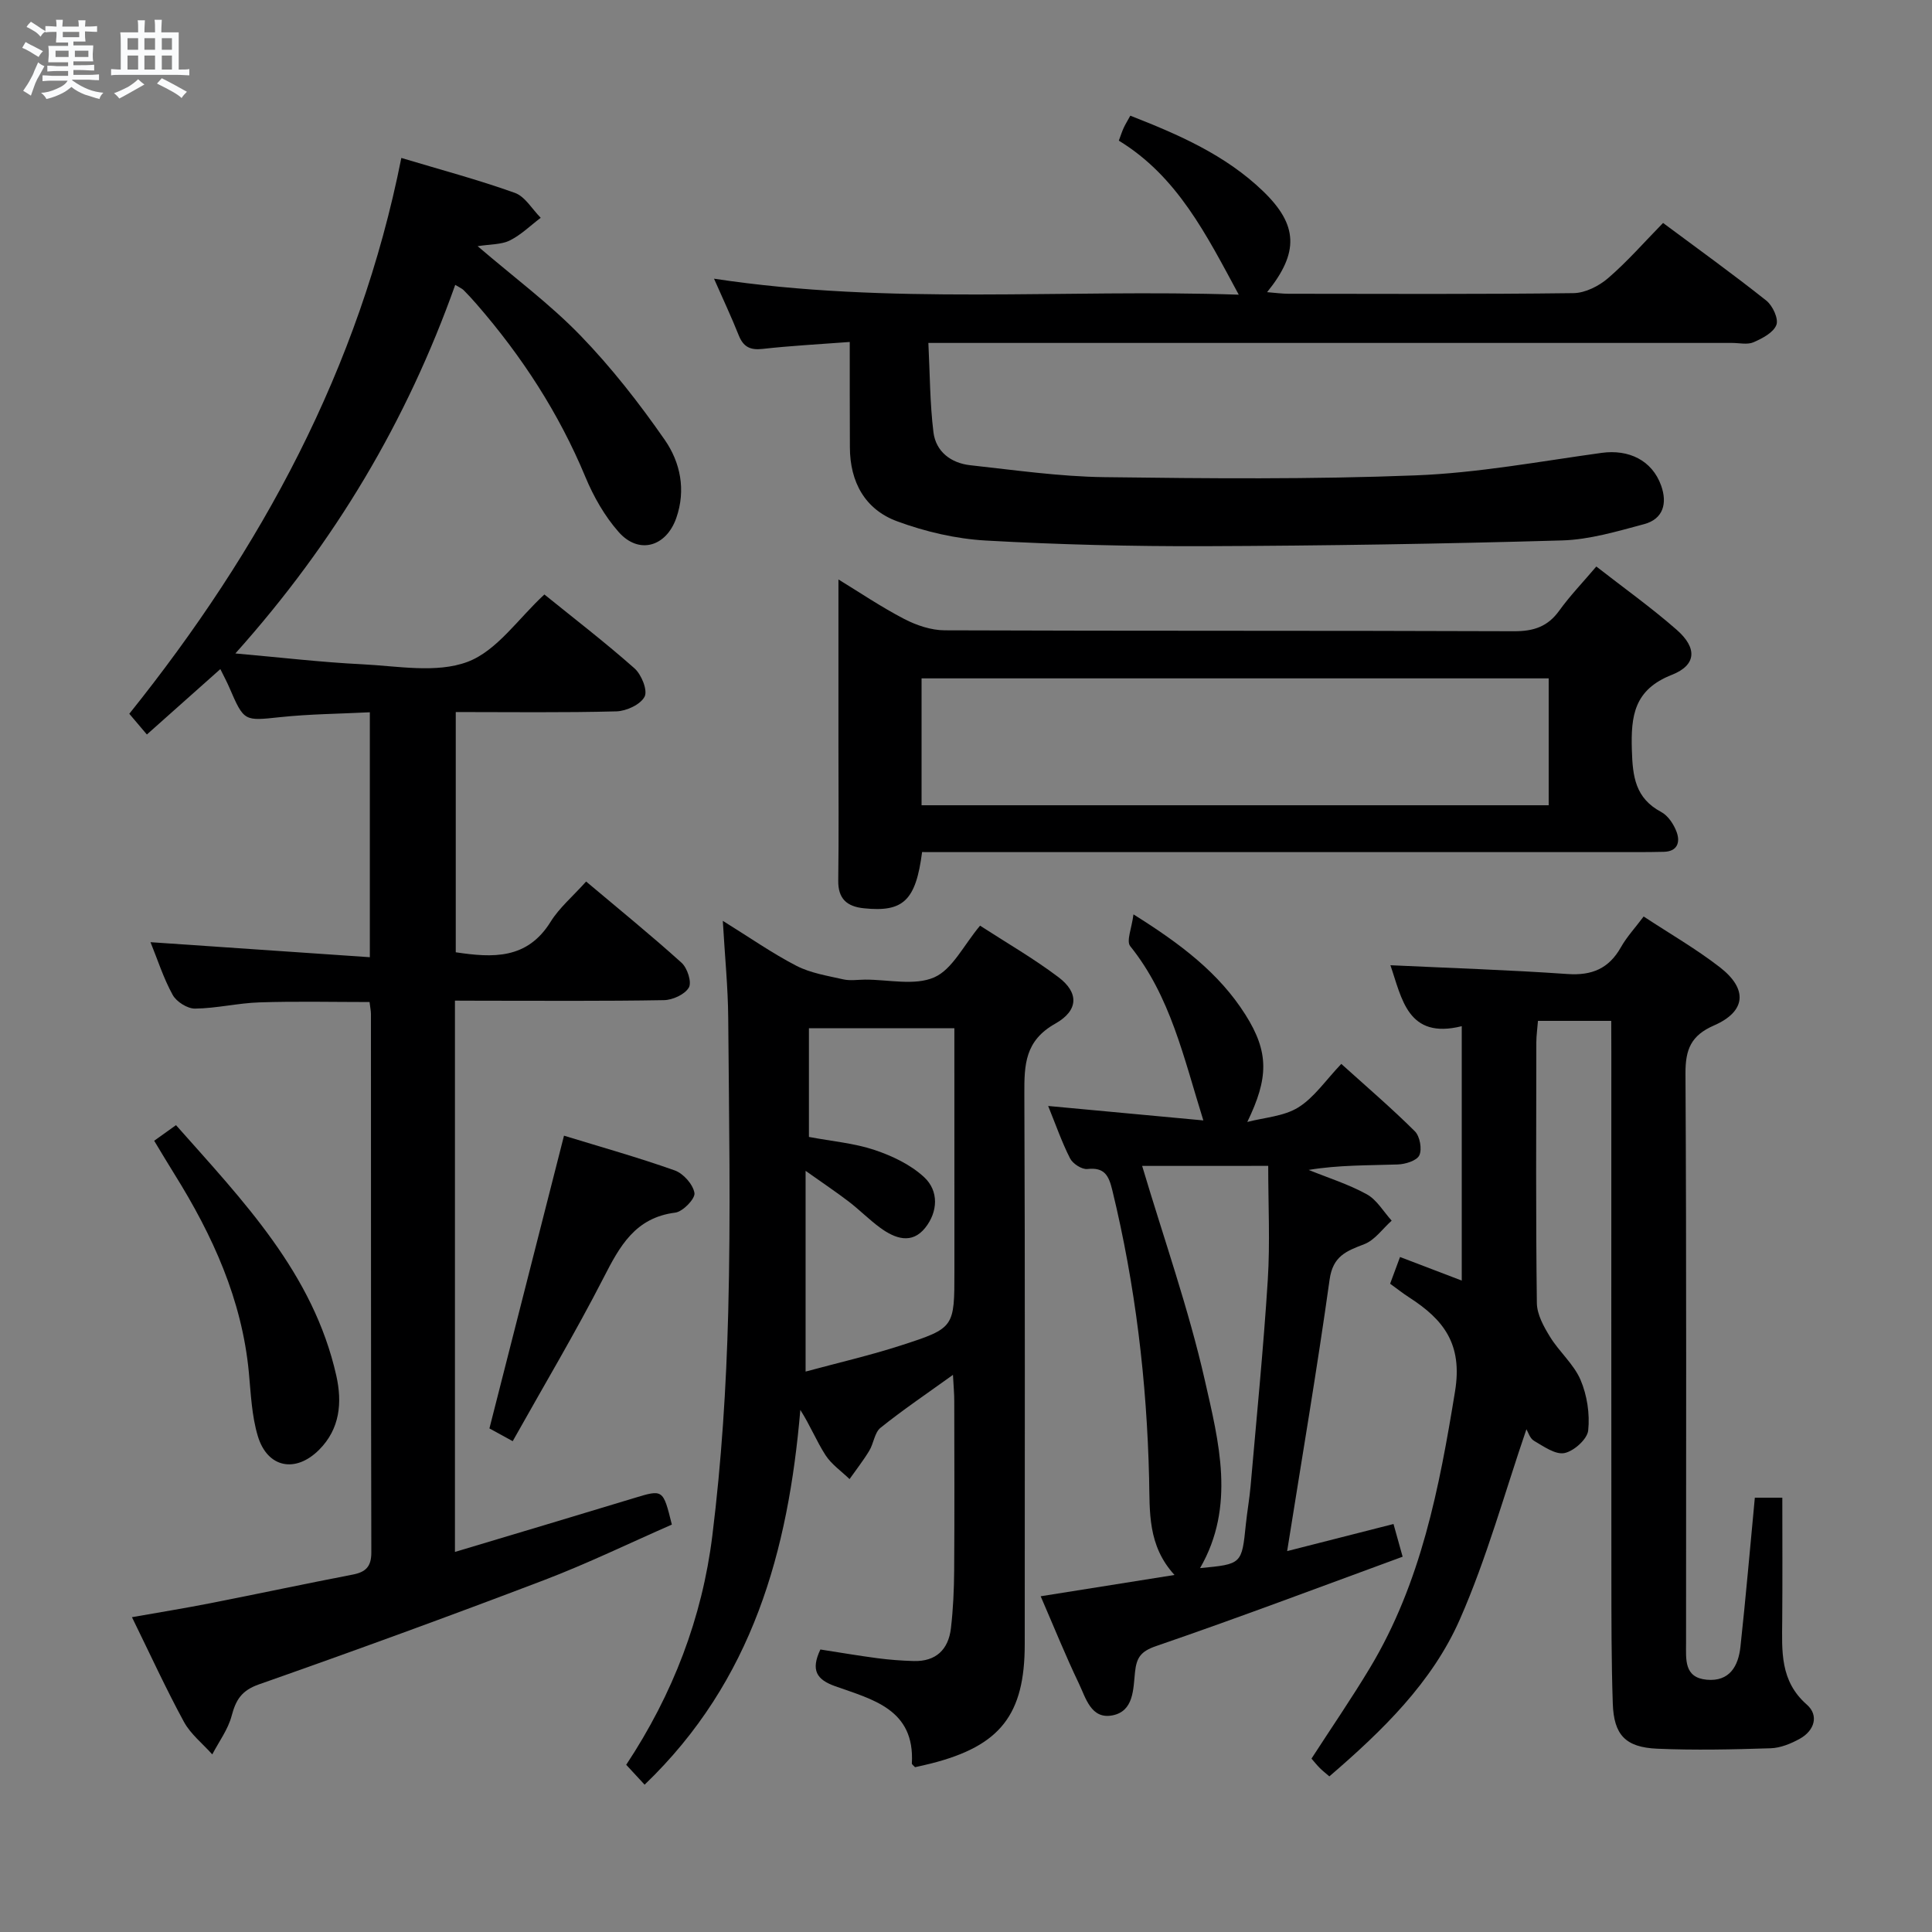<svg enable-background="new 0 0 400 400" viewBox="0 0 400 400" xmlns="http://www.w3.org/2000/svg"><rect x="0" y="0" width="400" height="400" fill="#808080" stroke="none"/><path d="m6.8 9.5c.6.3 1.3.7 2.1 1.1-.4.4-.7.8-.9 1.2-.7-.4-1.3-.8-1.8-1.1s-1.1-.6-1.6-.8c.2-.4.5-.8.7-1.2.4.2.8.5 1.5.8zm.9 6.9c-.3.6-.5 1.1-.7 1.7s-.4 1.1-.6 1.7c-.6-.4-1.1-.7-1.6-1 .7-1 1.2-1.8 1.5-2.4.3-.5.6-1.1.8-1.7.3-.6.5-1.2.8-1.8.3.3.8.6 1.3.8-.7 1.3-1.2 2.2-1.5 2.7zm.1-11c.4.3 1 .7 1.7 1.1-.5.2-.8.6-1.1 1.1-.5-.6-1-1-1.4-1.2s-.9-.6-1.5-.8c.2-.4.5-.7.9-1.1.5.3.9.6 1.4.9zm10.5 13.1c1 .4 2 .6 3.1.7-.4.4-.7.8-.8 1.3-.9-.2-1.9-.6-3-.9-1-.4-2-.9-2.8-1.6-.5.4-1.1.9-1.9 1.3s-1.9.9-3.3 1.2c-.1-.3-.5-.8-1.1-1.3 1 0 2.1-.3 3.2-.8 1.2-.5 1.9-1 2.3-1.7h-3.2c-.4 0-1 0-2 .1v-1.2c1 0 1.7.1 2 .1h3.3v-1h-2.3c-.2 0-.9 0-2 .1v-1.2c1.2 0 1.9.1 2 .1h2.3v-.8h-4.1c0-.7.1-1.2.1-1.6 0-.5 0-1.1-.1-1.8h4.1v-.7h-2.5c0-.6.1-1.1.1-1.6v-.6h-.5c-.4 0-1 0-1.8.1v-1.3c1.2 0 1.9.1 2.1.1h.2c0-.3 0-.8-.1-1.4h1.4c0 .6-.1 1-.1 1.4h3.4c0-.4 0-.8-.1-1.3h1.5c0 .4-.1.9-.1 1.3.7 0 1.5 0 2.5-.1v1.2c-1 0-1.8-.1-2.5-.1v.6c0 .3 0 .8.1 1.5h-2.5v.8h4.1c0 .7-.1 1.3-.1 1.8s0 1 .1 1.5h-4.1v.8h1.4c.8 0 1.8 0 2.9-.1v1.2c-1 0-1.9-.1-2.8-.1h-1.5v1h3.2c.3 0 1 0 2.1-.1v1.2c-1.1 0-1.8-.1-2.1-.1h-3.4l-.1.1c1.4 1 2.4 1.5 3.4 1.9zm-4.1-6.7v-1.3h-2.7v1.3zm2.2-4.1v-1.1h-3.4v1.1zm1.9 4.1v-1.3h-2.8v1.3z" fill="#fafbfc"/><path d="m37 6.7v2.3 5.4c1 0 1.8 0 2.2-.1v1.3c-.6 0-1.5-.1-2.5-.1h-11.9c-.7 0-1.3 0-1.8.1v-1.3c.5 0 1.1.1 2 .1v-5.2c0-1 0-1.8-.1-2.5h3.7c0-1.3 0-2.1-.1-2.5h1.5c0 .4-.1 1.3-.1 2.5h2.2c0-1.2 0-2.1-.1-2.6h1.5c0 .4-.1 1.3-.1 2.6zm-12.3 13.7c-.3-.4-.7-.8-1.1-1.1 1.1-.4 2.1-.9 2.9-1.3.8-.5 1.5-1 2.1-1.6.4.4.9.8 1.3 1.1-2.5 1.4-4.2 2.4-5.2 2.9zm3.9-10.1v-2.4h-2.2v2.4zm0 4.1v-2.9h-2.2v2.9zm3.5-4.1v-2.4h-2.2v2.4zm0 4.1v-2.9h-2.2v2.9zm.4 2.9 1-1.1c.6.3 1.4.7 2.5 1.3s2 1.1 2.7 1.5c-.4.4-.8.8-1.1 1.3-.8-.8-2.5-1.7-5.1-3zm3.1-7v-2.4h-2.1v2.4zm0 4.1v-2.9h-2.1v2.9z" fill="#fafbfc"/><g fill="#000001"><path d="m94.19 207.17v114.14c12.61-3.78 24.8-7.41 36.96-11.11 6.14-1.87 6.12-1.93 7.95 5.45-8.73 3.82-17.49 8.08-26.55 11.53-19.55 7.45-39.22 14.62-58.96 21.56-3.57 1.26-4.75 3.18-5.63 6.5-.74 2.82-2.63 5.34-4.01 7.99-1.99-2.23-4.48-4.19-5.87-6.74-3.71-6.82-6.95-13.9-10.76-21.67 5.83-1.03 11.15-1.89 16.43-2.93 9.76-1.92 19.48-4 29.24-5.88 2.72-.52 3.9-1.64 3.89-4.61-.09-37.15-.06-74.31-.08-111.46 0-.65-.15-1.3-.29-2.48-7.61 0-15.19-.18-22.76.07-4.47.14-8.91 1.24-13.37 1.29-1.58.02-3.85-1.42-4.63-2.84-1.9-3.44-3.11-7.27-4.59-10.91 15.24 1.04 30.21 2.07 45.41 3.11 0-17.59 0-33.84 0-50.71-6.34.32-12.44.36-18.48 1-7.56.79-7.53 1-10.63-6.17-.51-1.18-1.12-2.31-1.84-3.77-5.18 4.62-10.12 9.01-15.21 13.54-1.2-1.41-2.26-2.66-3.64-4.29 27.26-34 47.65-71.43 56.32-115.08 8.13 2.44 15.93 4.52 23.5 7.23 2.13.76 3.59 3.39 5.36 5.16-2.12 1.6-4.07 3.54-6.41 4.7-1.76.87-4.02.76-6.65 1.18 7.55 6.47 14.94 11.95 21.26 18.47 6.43 6.64 12.2 14.03 17.48 21.63 3.22 4.64 4.43 10.35 2.38 16.2-2.09 5.93-7.74 7.6-11.91 2.89-2.9-3.28-5.21-7.34-6.9-11.41-5.5-13.23-13.16-25-22.5-35.75-.87-1-1.77-1.99-2.71-2.93-.33-.33-.81-.52-1.74-1.09-10 28.11-24.85 53.22-45.52 76.31 9.5.84 17.86 1.83 26.25 2.24 7.31.36 15.35 1.91 21.79-.49 6.1-2.27 10.54-8.99 15.94-13.96 6.12 4.95 12.57 9.91 18.65 15.29 1.44 1.27 2.77 4.55 2.1 5.86-.83 1.63-3.77 2.99-5.83 3.05-10.96.29-21.94.14-33.27.14v49.74c7.61 1.14 14.77 1.54 19.64-6.32 1.81-2.91 4.57-5.23 7.35-8.33 6.74 5.68 13.4 11.08 19.76 16.82 1.2 1.08 2.15 4.03 1.51 5.13-.83 1.43-3.35 2.58-5.16 2.61-12.49.22-24.99.12-37.48.12-1.79-.02-3.58-.02-5.79-.02z"/><path d="m197.3 284.65c-5.45 3.92-10.38 7.25-15 10.96-1.24 1-1.41 3.24-2.33 4.75-1.23 2.04-2.71 3.92-4.08 5.87-1.69-1.64-3.74-3.04-4.98-4.96-1.87-2.9-3.17-6.16-5.21-9.36-2.49 29.11-9.83 56.1-32.24 77.59-1.29-1.39-2.46-2.66-3.81-4.12 9.67-14.61 15.73-30.45 17.83-47.43 1.9-15.32 2.89-30.8 3.29-46.24.53-20.32.16-40.66 0-60.99-.05-6.3-.69-12.6-1.12-20.07 5.57 3.45 10.23 6.72 15.24 9.31 2.95 1.52 6.43 2.06 9.72 2.81 1.43.32 2.99.06 4.49.05 4.83-.02 10.26 1.31 14.32-.47 3.76-1.65 6.07-6.62 9.49-10.7 5.3 3.44 11.02 6.73 16.24 10.67 4.19 3.16 4.23 6.85-.66 9.61-6.3 3.54-6.43 8.5-6.41 14.51.16 37.99.08 75.99.08 113.98 0 14.59-5.07 21.05-19.35 24.68-1.12.29-2.26.53-3.36.78-.26-.3-.67-.56-.66-.79.64-11.22-8.14-13.22-15.88-15.98-3.82-1.36-5.1-3.29-3.06-7.6 3.82.59 7.83 1.28 11.86 1.81 2.47.32 4.96.51 7.45.58 4.62.13 7.2-2.38 7.72-6.79.46-3.95.64-7.94.67-11.92.08-11.66.04-23.33.02-34.99.01-1.6-.15-3.2-.27-5.55zm.29-71.76c-10.6 0-20.45 0-30.11 0v22.5c4.83.91 9.38 1.29 13.59 2.7 3.67 1.23 7.47 3.04 10.26 5.63 3.09 2.86 2.85 7.19.23 10.48-2.78 3.49-6.27 2.23-9.32 0-2.27-1.66-4.27-3.7-6.51-5.42-2.55-1.95-5.23-3.74-8.94-6.37v41.56c6.76-1.83 13.4-3.36 19.85-5.45 11-3.56 10.96-3.71 10.96-15.35 0-4.33 0-8.66 0-12.99-.01-12.29-.01-24.6-.01-37.29z"/><path d="m333.59 211.36c-5.49 0-10.12 0-15.17 0-.12 1.57-.33 3-.34 4.43-.02 18-.12 36 .11 53.99.03 2.36 1.42 4.88 2.73 7 1.9 3.1 4.91 5.64 6.31 8.9 1.36 3.19 1.95 7.05 1.59 10.48-.19 1.8-2.95 4.28-4.91 4.68-1.87.38-4.31-1.37-6.3-2.53-.87-.5-1.25-1.86-1.58-2.4-4.48 13.06-8.18 26.63-13.78 39.36-5.75 13.08-16.04 23.06-27.02 32.51-.83-.71-1.46-1.2-2.01-1.76-.58-.58-1.09-1.23-1.69-1.92 4.09-6.33 8.31-12.47 12.13-18.83 10.57-17.61 14.33-37.21 17.59-57.2 1.61-9.84-2.4-14.88-9.49-19.45-1.25-.8-2.42-1.73-3.95-2.84.62-1.66 1.22-3.3 2.05-5.53 4.32 1.65 8.37 3.19 12.78 4.88 0-17.67 0-34.77 0-52.67-11.22 2.79-12.39-5.74-14.77-12.62 12.25.58 24.48.97 36.67 1.82 5.06.35 8.56-1.13 11.05-5.54 1.21-2.15 2.94-4 4.71-6.37 5.39 3.55 10.85 6.69 15.78 10.51 5.85 4.54 5.4 9.16-1.22 12.05-4.73 2.06-5.92 4.93-5.9 9.9.22 39.33.12 78.65.12 117.98 0 3.36-.45 7.16 4.31 7.58 4.72.42 6.52-2.85 6.95-6.82 1.11-10.22 1.99-20.46 2.98-30.87h5.69c0 8.53.05 16.97-.02 25.41-.05 6.33-.5 12.53 5.09 17.43 2.55 2.23 1.59 5.38-1.43 7.06-1.84 1.02-4.02 1.92-6.08 1.98-7.82.25-15.66.43-23.46.09-6.58-.29-8.98-2.85-9.2-9.36-.3-8.82-.28-17.65-.29-26.48-.03-36.16-.01-72.32-.01-108.48-.02-1.96-.02-3.92-.02-6.37z"/><path d="m175.93 70.8c-6.51.49-12.3.79-18.06 1.44-2.59.29-3.98-.45-4.93-2.83-1.46-3.68-3.16-7.28-5.11-11.71 36.43 5.53 72.44 2.09 108.64 3.31-6.7-12.4-12.69-24.48-24.83-31.89.45-1.21.68-1.95 1.01-2.65.34-.74.77-1.43 1.37-2.52 10.01 3.92 19.7 8.13 27.49 15.64 7.24 6.98 7.49 12.67.83 20.9 1.74.14 3.1.33 4.45.33 19.66.02 39.33.12 58.99-.13 2.43-.03 5.27-1.47 7.18-3.12 4-3.45 7.5-7.47 11.36-11.41 7.34 5.46 14.49 10.6 21.38 16.08 1.31 1.04 2.57 3.76 2.08 5.03-.61 1.6-2.91 2.79-4.73 3.59-1.26.55-2.95.14-4.45.14-53.15 0-106.31 0-159.46 0-1.99 0-3.98 0-6.93 0 .32 6.37.31 12.48 1.05 18.49.5 4.03 3.64 6.39 7.62 6.83 9.24 1.01 18.5 2.35 27.77 2.47 21.49.28 43 .47 64.46-.37 12.88-.5 25.69-2.89 38.5-4.66 5.6-.77 10.44 1.54 12.31 6.77 1.31 3.67.46 6.92-3.53 7.99-5.58 1.49-11.3 3.21-17 3.37-24.63.71-49.27 1.1-73.91 1.19-15.14.05-30.3-.32-45.41-1.17-6.17-.35-12.49-1.83-18.3-3.97-6.68-2.45-9.8-8.14-9.81-15.35-.03-6.97-.03-13.94-.03-21.79z"/><path d="m190.91 176.41c-1.3 10.11-3.94 12.48-12.05 11.64-3.5-.36-5.37-1.95-5.31-5.77.13-9.33.04-18.65.04-27.98 0-11.29 0-22.58 0-34.33 4.37 2.67 8.86 5.71 13.64 8.19 2.53 1.31 5.55 2.33 8.36 2.34 39.31.15 78.61.04 117.92.19 4.04.01 6.94-.96 9.32-4.27 2.22-3.08 4.88-5.84 7.67-9.13 5.76 4.49 11.44 8.54 16.65 13.11 4.24 3.72 4.14 7.28-1 9.31-7.82 3.08-8.51 8.45-8.29 15.59.16 5.52.72 9.96 6.07 12.81 1.43.76 2.63 2.58 3.21 4.18.76 2.1.15 4.02-2.7 4.07-1.66.03-3.33.06-4.99.06-47.47 0-94.94 0-142.4 0-1.96-.01-3.93-.01-6.14-.01zm129.73-35.96c-43.37 0-86.45 0-129.84 0v26.27h129.84c0-8.87 0-17.44 0-26.27z"/><path d="m266.49 321.14c6.87-1.75 14.33-3.65 22.02-5.61.58 2.07 1.05 3.77 1.89 6.77-17.11 6.27-33.99 12.65-51.04 18.5-3.22 1.11-4.05 2.41-4.37 5.41-.37 3.49-.24 8.08-4.67 8.94-4.44.86-5.52-3.62-6.96-6.62-2.78-5.8-5.19-11.79-7.9-18.04 9.33-1.49 18.1-2.88 27.71-4.41-5.61-6.12-5.1-13.1-5.26-19.98-.47-20.16-2.85-40.07-7.62-59.69-.74-3.04-1.61-4.77-5.17-4.38-1.13.12-3.01-1.09-3.57-2.19-1.72-3.38-2.97-7-4.54-10.86 10.88 1.01 21.38 1.99 32.13 2.99-4.08-13.03-6.8-25.7-15.14-36.08-.85-1.06.33-3.75.67-6.58 9.81 6.14 17.73 12.15 23.18 20.77 4.95 7.83 4.78 13.14.39 22.21 3.55-.93 7.55-1.15 10.54-3 3.29-2.04 5.64-5.58 8.92-9.02 5.32 4.8 10.46 9.2 15.24 13.96 1.03 1.03 1.51 3.68.92 4.96-.52 1.12-2.9 1.85-4.49 1.9-6.07.21-12.15.09-18.43 1.13 4.04 1.64 8.26 2.96 12.05 5.05 2.08 1.15 3.45 3.59 5.14 5.45-1.88 1.68-3.49 4.04-5.69 4.88-3.7 1.42-6.49 2.46-7.16 7.33-2.59 18.54-5.74 37-8.79 56.21zm-30.02-79.75c4.5 15.1 9.6 29.51 12.96 44.31 2.91 12.81 6.43 26.15-.97 38.96 8.66-.82 8.64-.82 9.48-9.07.27-2.64.75-5.26.98-7.9 1.24-14.22 2.66-28.43 3.56-42.68.49-7.74.09-15.54.09-23.63-8.84.01-17.57.01-26.1.01z"/><path d="m106.15 298.38c-2.44-1.34-3.86-2.12-4.82-2.64 5.2-20.42 10.3-40.43 15.44-60.61 7.46 2.29 15.28 4.48 22.92 7.19 1.79.63 3.8 2.9 4.09 4.68.19 1.17-2.4 3.86-3.97 4.06-8.32 1.05-11.5 6.95-14.86 13.51-5.83 11.36-12.38 22.35-18.8 33.81z"/><path d="m31.92 236.18c1.54-1.1 2.85-2.04 4.52-3.23 13.89 15.69 28.42 30.65 33.19 51.87 1.24 5.54.77 10.99-3.54 15.32-4.88 4.91-10.72 3.79-12.71-2.81-1.27-4.21-1.44-8.78-1.86-13.21-1.43-15.08-7.52-28.39-15.41-41.04-1.32-2.1-2.58-4.25-4.19-6.9z"/></g></svg>